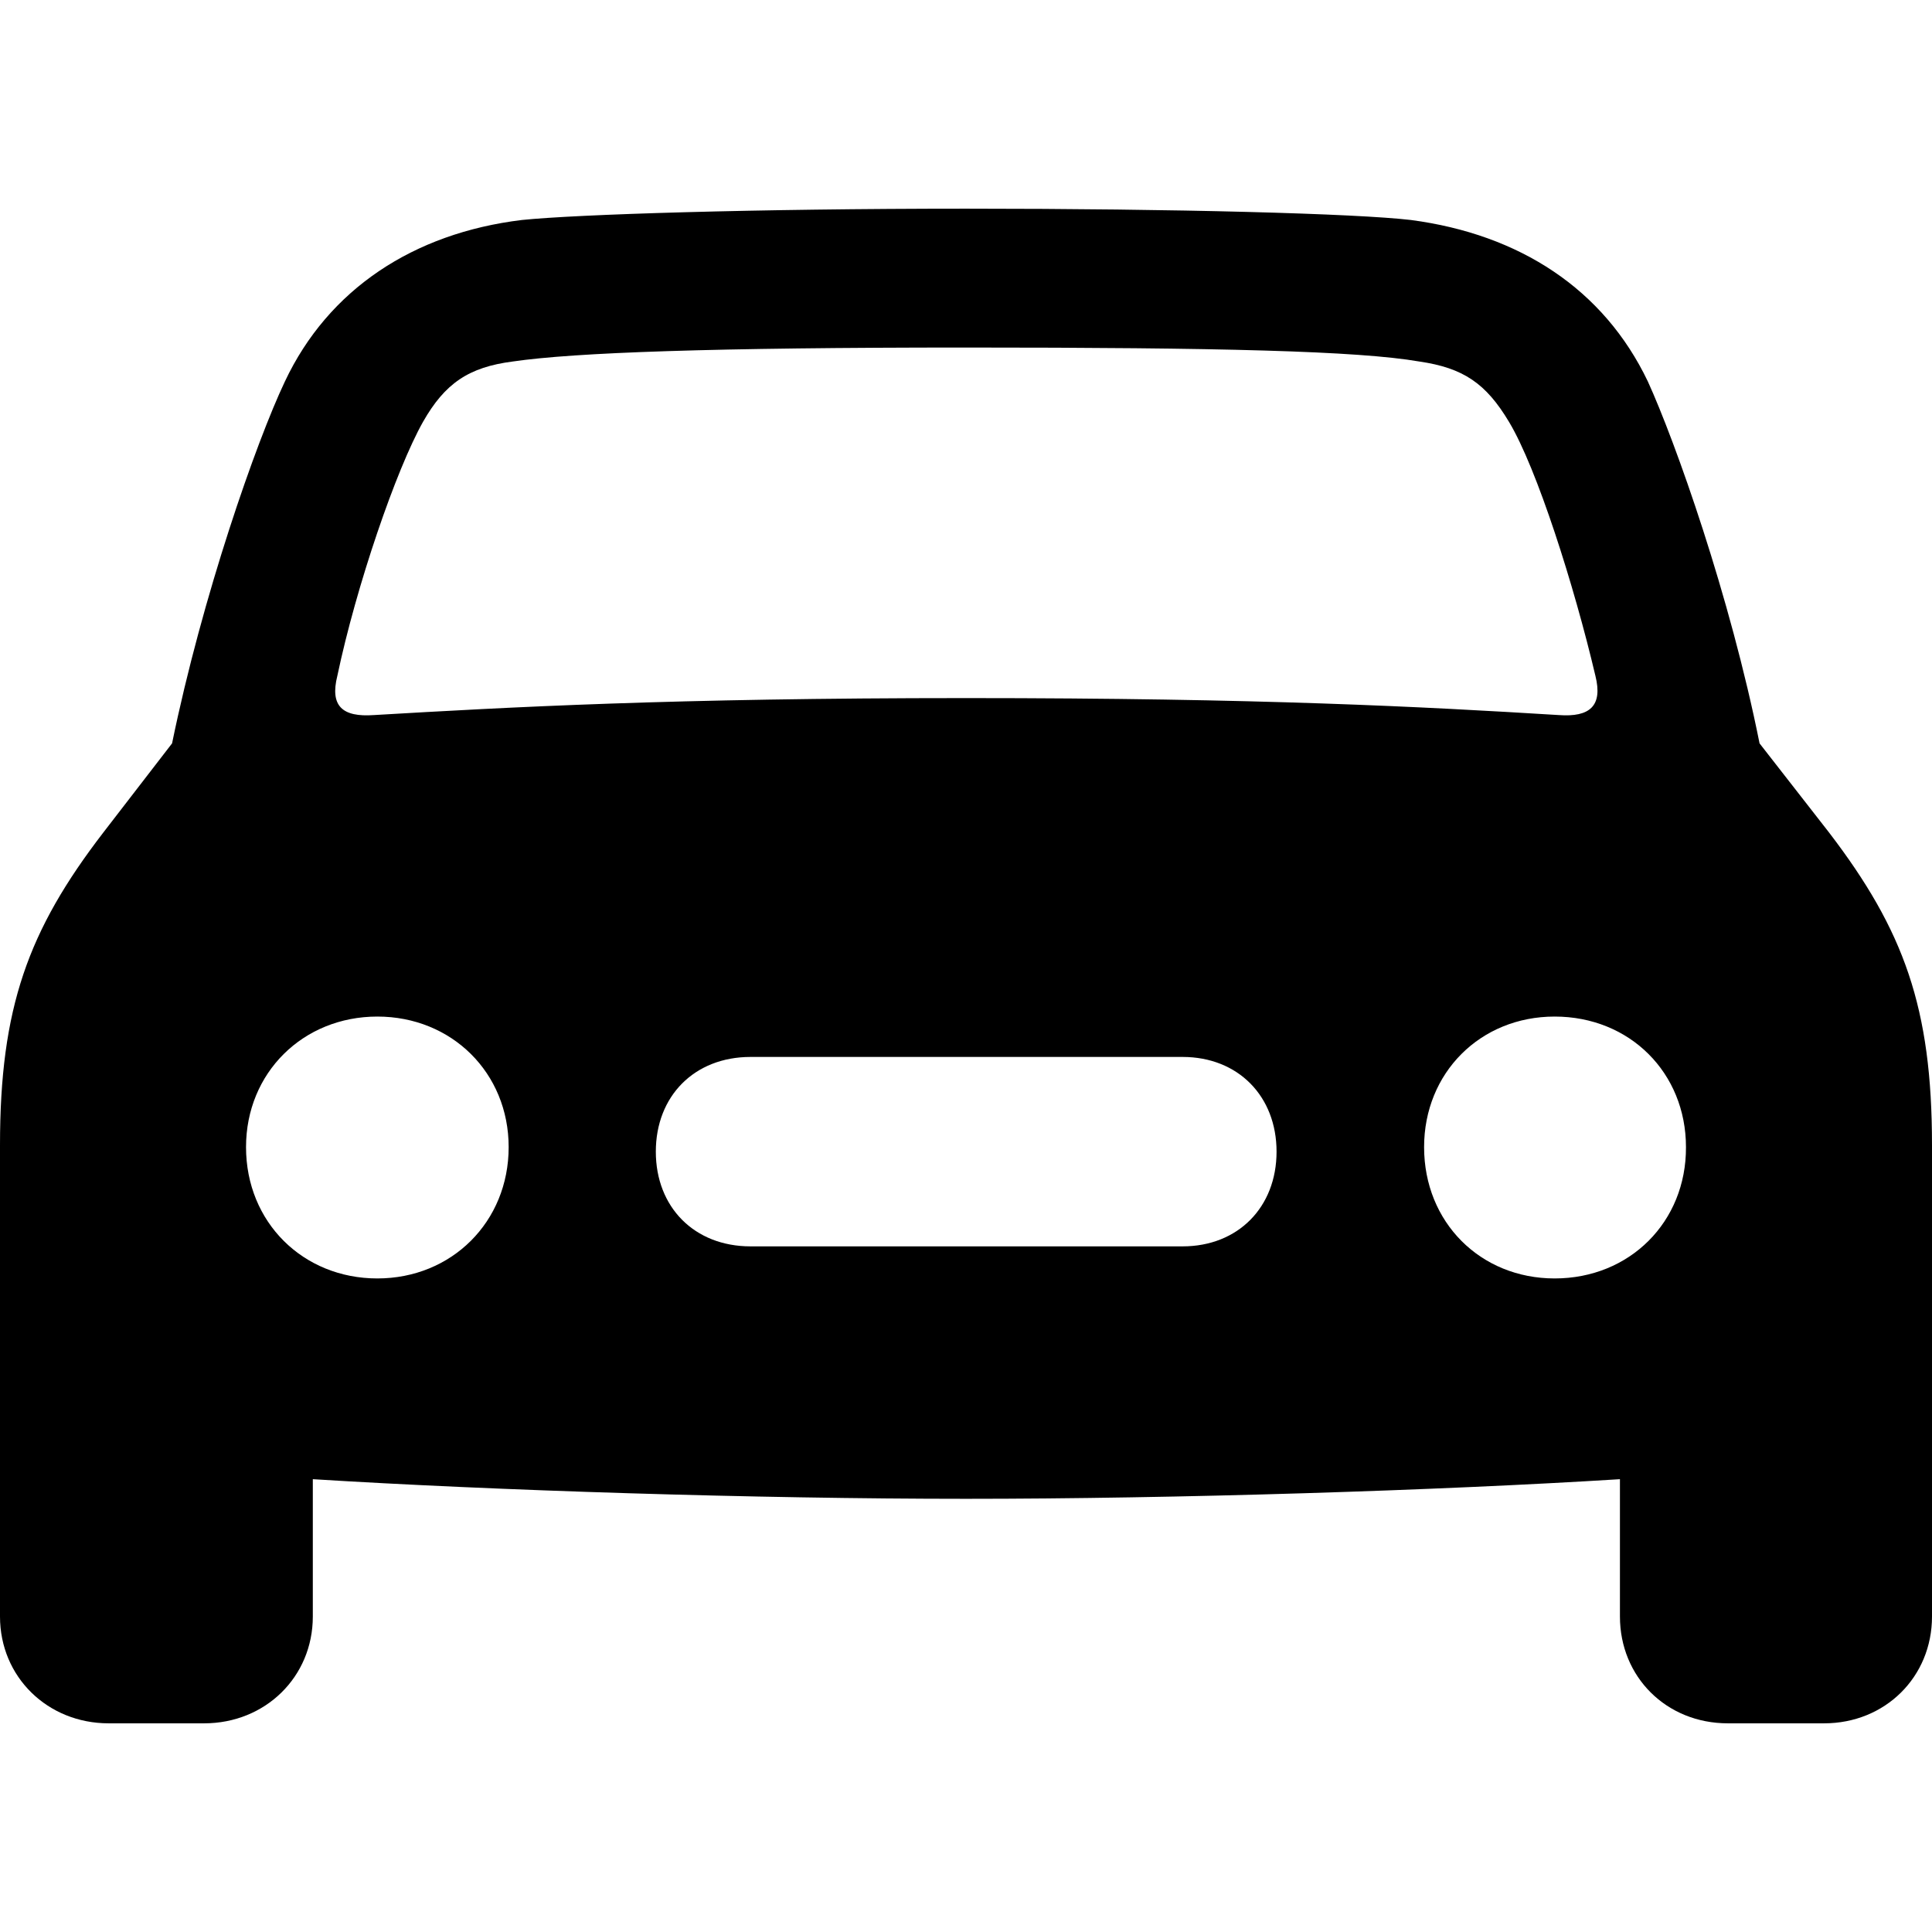 <?xml version="1.0" ?><!-- Generator: Adobe Illustrator 25.0.0, SVG Export Plug-In . SVG Version: 6.00 Build 0)  --><svg xmlns="http://www.w3.org/2000/svg" xmlns:xlink="http://www.w3.org/1999/xlink" version="1.1" id="Layer_1" x="0px" y="0px" viewBox="0 0 512 512" style="enable-background:new 0 0 512 512;" xml:space="preserve">
<path d="M28.8,456.7h25.3c16.2,0,28.8-12.3,28.8-28.3V392c48,3,117.5,5.2,173.1,5.2c55.6,0,125.3-2.2,173.3-5.2v36.4  c0,16,12.3,28.3,28.6,28.3h25.5c16.2,0,28.6-12.3,28.6-28.3V303.5c0-36.4-7.4-56.9-27.3-82.9L466.3,197c-7.8-39-22.3-79.9-29.6-95.9  c-11.7-24.5-34-39-62.8-42.8c-14.5-1.7-61.9-3-117.9-3c-55.8,0-103.2,1.5-117.7,3c-28.8,3.5-51.3,18.4-62.8,42.8  c-7.6,16-21.9,56.9-29.9,95.9l-18.2,23.6C7.4,246.6,0,267.1,0,303.5v124.9C0,444.4,12.6,456.7,28.8,456.7z M89.4,179.1  c5-23.8,15.6-54.7,22.7-67.3c5.8-10.2,12.1-14.5,23.8-16c16.4-2.4,53.2-3.7,120.1-3.7c67.1,0,103.9,0.9,120.1,3.7  c11.7,1.7,17.7,5.8,23.8,16c7.4,12.3,17.3,43.5,22.9,67.3c2,8-1.5,11-9.7,10.4c-35.9-2.2-78.8-4.5-157.1-4.5  c-78.1,0-121,2.4-156.9,4.5C90.7,190.1,87.4,187.1,89.4,179.1z M100,338.8c-19.7,0-34.8-14.9-34.8-34.8c0-19.7,15.1-34.6,34.8-34.6  c19.7,0,34.8,14.9,34.8,34.6C134.8,323.8,119.7,338.8,100,338.8z M412,338.8c-19.7,0-34.6-14.9-34.6-34.8  c0-19.7,14.9-34.6,34.6-34.6c19.9,0,34.8,14.9,34.8,34.6C446.9,323.8,431.9,338.8,412,338.8z M198.9,330.3  c-14.9,0-25.1-10.4-25.1-25.1c0-14.7,10.2-25.1,25.1-25.1h114.5c14.7,0,24.9,10.4,24.9,25.1c0,14.7-10.2,25.1-24.9,25.1H198.9z"/>
</svg>